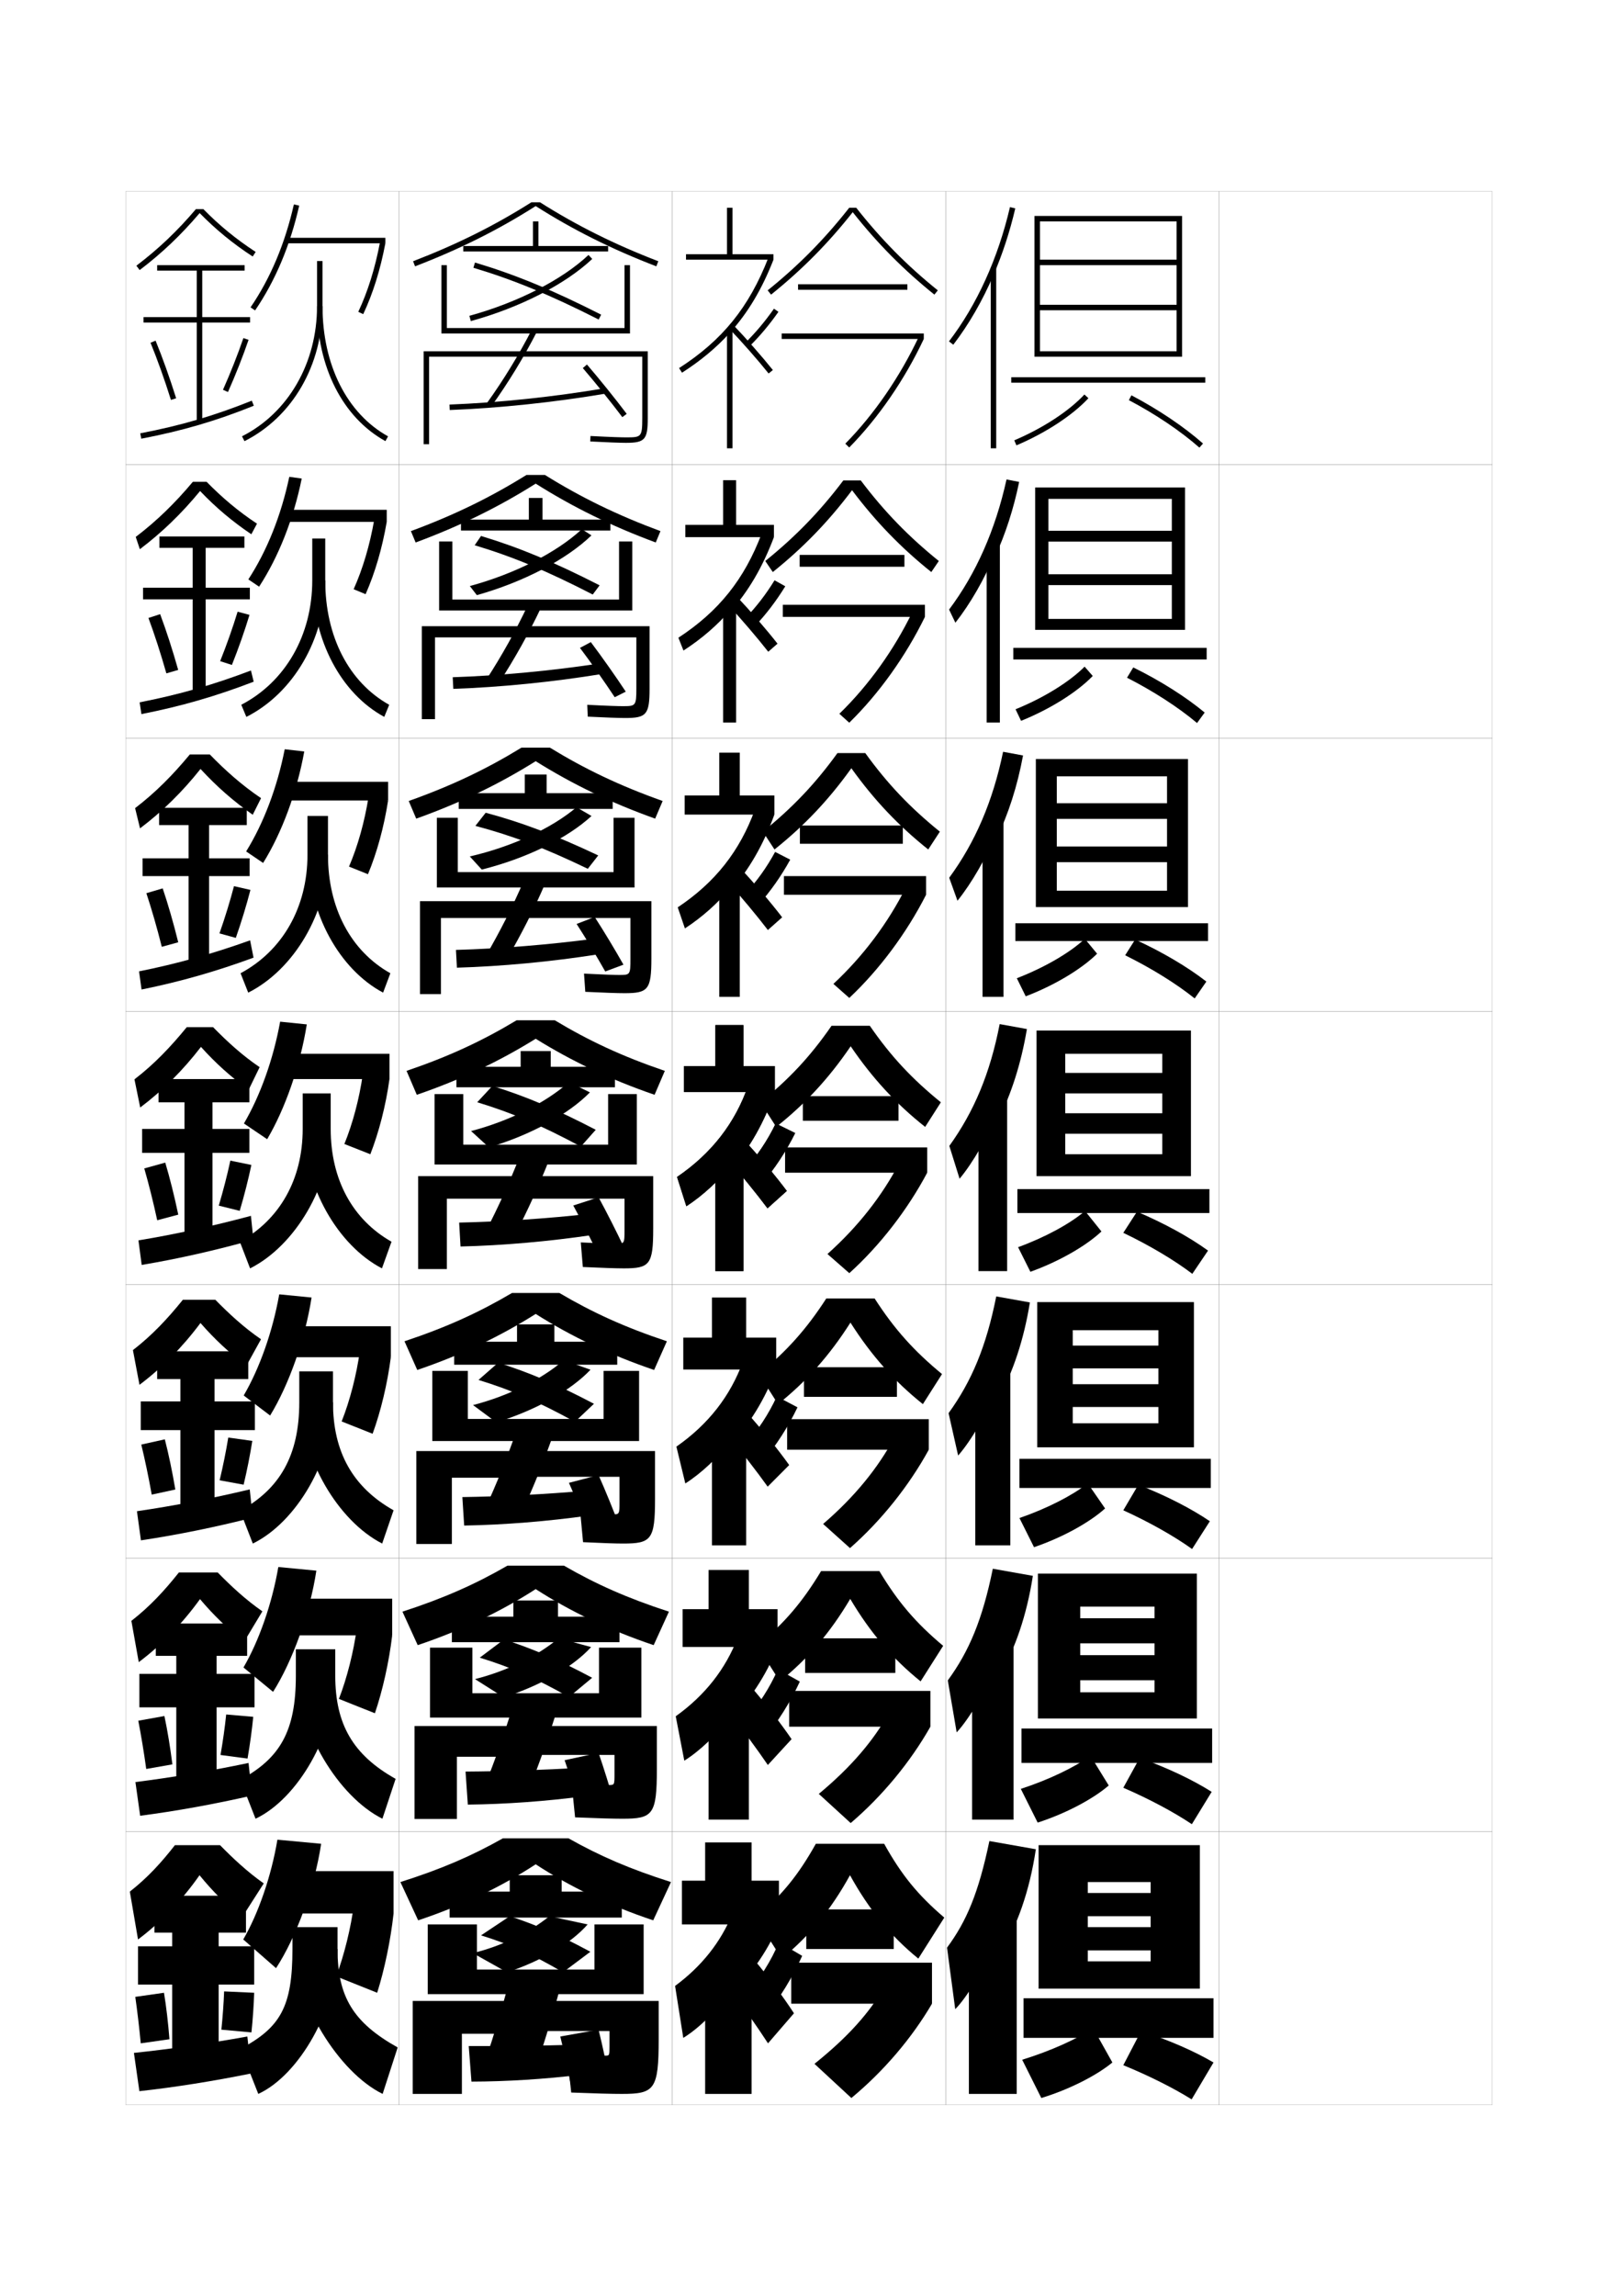 <?xml version="1.0" encoding="utf-8"?>
<!-- Generator: Adobe Illustrator 15.0.2, SVG Export Plug-In . SVG Version: 6.00 Build 0)  -->
<!DOCTYPE svg PUBLIC "-//W3C//DTD SVG 1.1//EN" "http://www.w3.org/Graphics/SVG/1.1/DTD/svg11.dtd">
<svg version="1.1" id="glyphs" xmlns="http://www.w3.org/2000/svg" xmlns:xlink="http://www.w3.org/1999/xlink" x="0px" y="0px"
	 width="592px" height="840px" viewBox="0 0 592 840" enable-background="new 0 0 592 840" xml:space="preserve">
<g>
	<rect x="46" y="70" fill="none" stroke="#999999" stroke-width="0.1" width="100" height="100"/>
	<rect x="46" y="170" fill="none" stroke="#999999" stroke-width="0.1" width="100" height="100"/>
	<rect x="46" y="270" fill="none" stroke="#999999" stroke-width="0.1" width="100" height="100"/>
	<rect x="46" y="370" fill="none" stroke="#999999" stroke-width="0.1" width="100" height="100"/>
	<rect x="46" y="470" fill="none" stroke="#999999" stroke-width="0.1" width="100" height="100"/>
	<rect x="46" y="570" fill="none" stroke="#999999" stroke-width="0.1" width="100" height="100"/>
	<rect x="46" y="670" fill="none" stroke="#999999" stroke-width="0.1" width="100" height="100"/>
	<rect x="146" y="70" fill="none" stroke="#999999" stroke-width="0.1" width="100" height="100"/>
	<rect x="146" y="170" fill="none" stroke="#999999" stroke-width="0.1" width="100" height="100"/>
	<rect x="146" y="270" fill="none" stroke="#999999" stroke-width="0.1" width="100" height="100"/>
	<rect x="146" y="370" fill="none" stroke="#999999" stroke-width="0.1" width="100" height="100"/>
	<rect x="146" y="470" fill="none" stroke="#999999" stroke-width="0.1" width="100" height="100"/>
	<rect x="146" y="570" fill="none" stroke="#999999" stroke-width="0.1" width="100" height="100"/>
	<rect x="146" y="670" fill="none" stroke="#999999" stroke-width="0.1" width="100" height="100"/>
	<rect x="246" y="70" fill="none" stroke="#999999" stroke-width="0.1" width="100" height="100"/>
	<rect x="246" y="170" fill="none" stroke="#999999" stroke-width="0.1" width="100" height="100"/>
	<rect x="246" y="270" fill="none" stroke="#999999" stroke-width="0.1" width="100" height="100"/>
	<rect x="246" y="370" fill="none" stroke="#999999" stroke-width="0.1" width="100" height="100"/>
	<rect x="246" y="470" fill="none" stroke="#999999" stroke-width="0.1" width="100" height="100"/>
	<rect x="246" y="570" fill="none" stroke="#999999" stroke-width="0.1" width="100" height="100"/>
	<rect x="246" y="670" fill="none" stroke="#999999" stroke-width="0.1" width="100" height="100"/>
	<rect x="346" y="70" fill="none" stroke="#999999" stroke-width="0.1" width="100" height="100"/>
	<rect x="346" y="170" fill="none" stroke="#999999" stroke-width="0.1" width="100" height="100"/>
	<rect x="346" y="270" fill="none" stroke="#999999" stroke-width="0.1" width="100" height="100"/>
	<rect x="346" y="370" fill="none" stroke="#999999" stroke-width="0.1" width="100" height="100"/>
	<rect x="346" y="470" fill="none" stroke="#999999" stroke-width="0.1" width="100" height="100"/>
	<rect x="346" y="570" fill="none" stroke="#999999" stroke-width="0.1" width="100" height="100"/>
	<rect x="346" y="670" fill="none" stroke="#999999" stroke-width="0.1" width="100" height="100"/>
	<rect x="446" y="70" fill="none" stroke="#999999" stroke-width="0.1" width="100" height="100"/>
	<rect x="446" y="170" fill="none" stroke="#999999" stroke-width="0.1" width="100" height="100"/>
	<rect x="446" y="270" fill="none" stroke="#999999" stroke-width="0.1" width="100" height="100"/>
	<rect x="446" y="370" fill="none" stroke="#999999" stroke-width="0.1" width="100" height="100"/>
	<rect x="446" y="470" fill="none" stroke="#999999" stroke-width="0.1" width="100" height="100"/>
	<rect x="446" y="570" fill="none" stroke="#999999" stroke-width="0.1" width="100" height="100"/>
	<rect x="446" y="670" fill="none" stroke="#999999" stroke-width="0.1" width="100" height="100"/>
</g>
<g>
	<g>
		<path d="M91.674,112.436l1.651,1.129c7.411-10.844,12.844-23.744,16.149-38.344
			l-1.949-0.441C104.275,89.132,98.941,101.802,91.674,112.436z"/>
		<rect x="105" y="87" width="36" height="2"/>
		<path d="M131.09,114.077l1.811,0.848C136.485,107.271,139.134,98.79,141,89l-1.965-0.375
			C137.201,98.25,134.602,106.575,131.09,114.077z"/>
		<path d="M116,95.5V112c0,20.811-10.519,39.053-27.451,47.607l0.902,1.785
			C107.061,152.495,118,133.569,118,112V95.5H116z"/>
		<path d="M116,112c0,22.246,9.352,40.703,25.016,49.375l0.969-1.75
			C126.967,151.312,118,133.508,118,112H116z"/>
	</g>
	<g>
		<path d="M105.85,174.436l4.549,0.628c-3.018,14.832-8.481,28.645-15.599,39.562
			l-3.935-2.669C97.686,201.495,102.842,188.626,105.85,174.436z"/>
		<rect x="104.75" y="186.5" width="36.75" height="4.416"/>
		<path d="M129.393,215.551l4.374,1.815c3.433-7.781,6.043-16.679,7.733-26.45
			l-4.56-0.833C135.278,199.519,132.758,208.03,129.393,215.551z"/>
		<path d="M88.282,257.821l1.852,4.44c17.208-8.673,28.866-28.594,28.866-49.928
			v-15.333H114.25v15.333C114.25,232.392,104.402,249.442,88.282,257.821z"/>
		<path d="M140.593,262.25c-15.856-8.598-26.177-28.119-26.177-49.917h4.583
			c0,20.51,8.645,37.261,23.406,45.5L140.593,262.25z"/>
	</g>
	<g>
		<path d="M104.175,274.093l7.149,0.813c-2.731,15.064-8.225,29.79-15.049,40.781
			l-6.217-4.209C96.432,301.188,101.41,288.122,104.175,274.093z"/>
		<rect x="104.5" y="286" width="37.5" height="6.833"/>
		<path d="M127.697,317.026l6.937,2.782c3.28-7.908,5.853-17.224,7.367-26.975
			l-7.155-1.292C133.355,300.787,130.916,309.487,127.697,317.026z"/>
		<path d="M88.017,356.036l2.801,7.095C107.625,354.682,120,333.767,120,312.667V298.5h-7.5v14.167
			C112.5,331.974,103.324,347.832,88.017,356.036z"/>
		<path d="M140.172,363.125c-16.049-8.524-27.338-29.109-27.338-50.458H120
			c0,19.512,8.322,35.21,22.828,43.375L140.172,363.125z"/>
	</g>
	<g>
		<path d="M102.5,373.75l9.75,1c-2.444,15.297-7.969,30.934-14.5,42l-8.5-5.75
			C95.177,400.882,99.977,387.617,102.5,373.75z"/>
		<rect x="104.25" y="385.5" width="38.25" height="9.25"/>
		<path d="M126,418.5l9.5,3.75c3.128-8.035,5.662-17.769,7-27.5l-9.75-1.75
			C131.433,402.056,129.073,410.942,126,418.5z"/>
		<path d="M87.75,454.25L91.5,464c16.407-8.225,29.5-30.135,29.5-51v-13h-10.25v13
			C110.75,431.556,102.245,446.222,87.75,454.25z"/>
		<path d="M139.75,464c-16.241-8.45-28.5-30.099-28.5-51H121c0,18.515,8,33.159,22.25,41.25L139.75,464z"/>
	</g>
	<g>
		<path d="M102.167,473.5L114,474.666c-2.411,15.475-8.383,32.078-15.167,43.167L89.167,510.5
			C94.948,500.623,99.752,487.146,102.167,473.5z"/>
		<rect x="105.833" y="485.167" width="37.167" height="11.333"/>
		<path d="M125,520l11.333,4.5c2.975-8.162,5.425-18.299,6.667-28l-11.333-2.333
			C130.448,503.021,128.005,512.457,125,520z"/>
		<path d="M87.833,552.666l4.667,12C108.403,556.914,121.833,534.186,121.833,513v-11.334H109.5
			V513C109.5,532.403,102.381,544.706,87.833,552.666z"/>
		<path d="M144,552.5l-4.167,12.166C123.646,556.413,110.166,533.352,110.166,513h11.667
			C121.833,531.136,129.06,544.067,144,552.5z"/>
	</g>
	<g>
		<path d="M101.833,573.25L115.75,574.583c-2.376,15.65-8.796,33.223-15.833,44.334
			L89.083,610C94.719,600.365,99.529,586.676,101.833,573.25z"/>
		<rect x="107.417" y="584.833" width="36.083" height="13.417"/>
		<path d="M124,621.5l13.167,5.25c2.822-8.288,5.188-18.83,6.333-28.5l-12.917-2.917
			C129.464,603.987,126.938,613.973,124,621.5z"/>
		<path d="M87.917,651.083l5.583,14.25C108.899,658.054,122.667,634.507,122.667,613v-9.667
			H108.25V613C108.25,633.252,102.518,643.191,87.917,651.083z"/>
		<path d="M144.75,650.75l-4.833,14.583C123.784,657.277,109.083,632.803,109.083,613h13.583
			C122.667,630.757,129.121,641.976,144.75,650.75z"/>
	</g>
	<g>
		<path d="M101.5,673c-2.195,13.205-7.01,27.107-12.5,36.5l12,10.5
			c7.29-11.134,14.158-29.673,16.5-45.5L101.5,673z"/>
		<rect x="109" y="684.5" width="35" height="15.5"/>
		<path d="M129.5,696.5c-1.021,8.453-3.63,18.988-6.5,26.5l15,6c2.67-8.414,4.952-19.36,6-29
			L129.5,696.5z"/>
		<path d="M88,749.5l6.5,16.5c14.896-6.807,29-31.173,29-53v-8H107v8C107,734.101,102.653,741.676,88,749.5
			z"/>
		<path d="M145.5,749c-16.319-9.116-22-18.622-22-36H108c0,19.253,15.921,45.142,32,53L145.5,749z"/>
	</g>
</g>
<g>
	<path d="M74.407,76.5h-2.727c-6.78,7.99-13.719,14.593-21.784,20.703l1.207,1.594
		c8.125-6.155,15.119-12.82,21.947-20.846C78.985,84,85.17,89.084,92.453,93.838
		l1.094-1.676C86.361,87.473,80.259,82.473,74.407,76.5z"/>
	<polygon points="91.5,116 74,116 74,99 89.5,99 89.5,97 57.5,97 57.5,99 72,99 72,116 52.5,116 52.5,118 72,118 72,154.5 74,154.5 
		74,118 91.5,118 	"/>
	<path d="M55.074,125.379c2.515,6.147,5.099,13.383,7.472,20.922l1.908-0.602
		c-2.39-7.591-4.993-14.879-7.528-21.078L55.074,125.379z"/>
	<path d="M81.586,142.594l1.828,0.812c2.826-6.362,5.431-12.96,7.531-19.082l-1.891-0.648
		C86.971,129.742,84.389,136.285,81.586,142.594z"/>
	<path d="M51.312,158.518l0.375,1.965c14.972-2.861,27.289-6.467,41.186-12.055
		l-0.746-1.855C78.356,152.109,66.15,155.682,51.312,158.518z"/>
</g>
<g>
	<g>
		<path d="M88.5,701.5c-5.833-4.761-10.609-9.516-15.5-15.5c-6.312,9.083-14.365,17.449-22.5,23.5
			l-3-17.5c6.483-5.083,11.475-10.552,16.5-17h16.5c4.778,4.861,9.871,9.666,16,14L88.5,701.5z"/>
		<polygon points="80,750 80,726 93,726 93,712 80,712 80,707 90,707 90,693.5 56.5,693.5 56.5,707 63,707 63,712 50.5,712 
			50.5,726 63,726 63,750 		"/>
		<path d="M49.5,730.5c0.732,5.135,1.408,10.832,2,17L62,746c-0.479-6.082-1.163-11.927-2-17
			L49.5,730.5z"/>
		<path d="M81,742.5l11,1c0.498-4.825,0.857-9.964,1-14.5l-11-0.5
			C81.851,732.845,81.468,737.852,81,742.5z"/>
		<path d="M90.5,745c-13.991,2.534-28.528,4.648-41.5,6l2,14c12.742-1.39,27.406-3.723,41-6.5
			L90.5,745z"/>
	</g>
	<g>
		<path d="M89.326,600.557c-6.075-4.76-11.086-9.57-16.15-15.564
			c-6.398,8.906-14.275,16.988-22.408,23.057l-2.701-15.098
			c6.747-5.255,12.063-10.996,17.381-17.701h14.204
			c4.904,4.992,10.109,9.867,16.348,14.215L89.326,600.557z"/>
		<polygon points="93.125,612.334 79.25,612.334 79.25,605.75 90.417,605.75 90.417,593.917 
			57,593.917 57,605.75 64.5,605.75 64.5,612.334 51,612.334 51,624.584 64.5,624.584 64.5,650.75 
			79.25,650.75 79.25,624.584 93.125,624.584 		"/>
		<path d="M50.596,629.48c1.029,5.303,2.023,11.256,2.912,17.652l9.568-1.684
			c-0.798-6.332-1.802-12.418-2.921-17.68L50.596,629.48z"/>
		<path d="M80.681,642.016l9.888,1.303c0.886-5.082,1.62-10.464,2.089-15.264
			l-9.898-0.859C82.287,631.828,81.538,637.09,80.681,642.016z"/>
		<path d="M90.938,644.929c-13.996,2.935-28.119,5.326-41.386,6.991l1.729,12.327
			c13.074-1.697,27.294-4.271,40.957-7.403L90.938,644.929z"/>
	</g>
	<g>
		<path d="M90.151,499.612c-6.317-4.758-11.562-9.623-16.801-15.629
			c-6.484,8.73-14.185,16.529-22.316,22.615l-2.402-12.697
			C55.643,488.476,61.283,482.462,66.894,475.5h11.908
			c5.03,5.124,10.348,10.067,16.695,14.429L90.151,499.612z"/>
		<polygon points="93.249,512.667 78.5,512.667 78.5,504.5 90.833,504.5 90.833,494.334 57.5,494.334 
			57.5,504.5 66,504.5 66,512.667 51.5,512.667 51.5,523.167 66,523.167 66,551.5 78.5,551.5 78.5,523.167 
			93.249,523.167 		"/>
		<path d="M51.691,528.46c1.326,5.472,2.639,11.682,3.824,18.307l8.636-1.867
			c-1.116-6.584-2.44-12.91-3.843-18.359L51.691,528.46z"/>
		<path d="M80.362,541.531l8.775,1.604c1.274-5.338,2.383-10.963,3.178-16.027
			l-8.797-1.217C82.724,530.811,81.607,536.329,80.362,541.531z"/>
		<path d="M91.376,544.857c-14.001,3.336-27.71,6.004-41.271,7.981L51.562,563.494
			c13.405-2.005,27.183-4.819,40.914-8.307L91.376,544.857z"/>
	</g>
</g>
<g>
	<path d="M91.961,195.448c-7.041-4.755-12.992-9.784-18.752-15.822
		c-6.742,8.202-13.912,15.15-22.039,21.288l-1.506-4.495
		c7.801-5.939,14.416-12.436,20.902-20.169h5.023
		c5.619,5.733,11.498,10.738,18.439,15.323L91.961,195.448z"/>
	<polygon points="91.416,215 75.25,215 75.25,200.417 89.416,200.417 89.416,196.25 58.334,196.25 
		58.334,200.417 70.5,200.417 70.5,215 52.334,215 52.334,219.25 70.5,219.25 70.5,253.75 75.25,253.75 
		75.25,219.25 91.416,219.25 	"/>
	<path d="M54.312,226.065c2.217,5.979,4.482,12.958,6.559,20.269l4.326-1.261
		c-2.07-7.339-4.354-14.387-6.605-20.398L54.312,226.065z"/>
	<path d="M80.55,241.871l4.296,1.384c2.438-6.106,4.668-12.46,6.441-18.318
		l-4.347-1.165C85.179,229.551,82.962,235.838,80.55,241.871z"/>
	<path d="M51.094,256.932l0.646,4.304c14.559-2.863,27.216-6.524,41.08-11.856
		l-1.003-4.095C78.038,250.522,65.534,254.105,51.094,256.932z"/>
</g>
<g>
	<path d="M90.977,398.669c-6.559-4.757-12.039-9.677-17.451-15.693
		c-6.57,8.554-14.094,16.069-22.224,22.173l-2.104-10.297
		C56.473,389.255,62.438,382.969,68.34,375.75h9.613
		c5.156,5.255,10.586,10.268,17.043,14.644L90.977,398.669z"/>
	<polygon points="91.25,413 77.75,413 77.75,403.25 91.25,403.25 91.25,394.75 58,394.75 58,403.25 67.5,403.25 67.5,413 52,413 
		52,421.75 67.5,421.75 67.5,452.25 77.75,452.25 77.75,421.75 91.25,421.75 	"/>
	<path d="M52.787,427.439c1.623,5.641,3.254,12.107,4.736,18.961l7.703-2.051
		c-1.434-6.836-3.078-13.402-4.764-19.039L52.787,427.439z"/>
	<path d="M80.043,441.047l7.664,1.906c1.662-5.594,3.145-11.462,4.266-16.791
		l-7.695-1.574C83.16,429.793,81.678,435.568,80.043,441.047z"/>
	<path d="M91.813,444.786c-14.005,3.737-27.3,6.682-41.157,8.973l1.188,8.982
		c13.736-2.312,27.071-5.368,40.871-9.21L91.813,444.786z"/>
</g>
<g>
	<path d="M73.368,281.301c-6.656,8.377-14.003,15.609-22.132,21.73l-1.805-7.396
		C56.969,289.867,63.259,283.476,69.454,276h7.318
		c5.691,5.861,11.664,11.204,18.741,15.983l-3.043,6.075
		C85.293,293.001,79.262,287.71,73.368,281.301z"/>
	<polygon points="91.333,314 76.5,314 76.5,301.833 90.292,301.833 90.292,295.5 58.208,295.5 
		58.208,301.833 69,301.833 69,314 52.167,314 52.167,320.5 69,320.5 69,353 
		76.5,353 76.5,320.5 91.333,320.5 	"/>
	<path d="M53.55,326.752c1.92,5.81,3.869,12.533,5.648,19.615l6.015-1.656
		c-1.752-7.087-3.716-13.895-5.685-19.719L53.55,326.752z"/>
	<path d="M80.297,341.458l5.979,1.646c2.05-5.85,3.907-11.961,5.354-17.555
		l-6.021-1.37C84.17,329.672,82.321,335.703,80.297,341.458z"/>
	<path d="M50.875,355.345l0.917,6.643c14.147-2.864,27.144-6.581,40.976-11.658
		l-1.26-6.334C77.72,348.936,64.918,352.529,50.875,355.345z"/>
</g>
<g>
	<polygon points="272,390 272,375 261.75,375 261.75,390 250.25,390 250.25,399.5 283.5,399.5 283.5,390 	"/>
	<path d="M267.42,427.906C274.293,420.027,279.602,410.599,283.5,399.5l-9.771-2.349
		c-4.732,13.598-13.303,24.768-26.008,33.415l3.407,10.715
		c6.141-4.012,12.076-9.536,16.292-15.051V427.906z"/>
	<path d="M265.35,423.064c5.238,5.961,11.426,13.545,15.471,18.967l7.06-6.356
		c-4.111-5.51-10.31-12.872-15.78-18.782L265.35,423.064z"/>
	<rect x="261.75" y="421" width="10.25" height="44"/>
	<path d="M272.637,427.656l6.227,5.188c4.535-5.234,8.755-11.651,12.072-18.349
		l-7.121-3.49C280.88,417.131,276.889,423.088,272.637,427.656z"/>
</g>
<g>
	<polygon points="285,704 285,688 275,688 275,674 258,674 258,688 249.5,688 249.5,704 	"/>
	<path d="M265.5,731.5c8.394-7.786,15.119-17.192,19.5-27.5l-17-4
		c-4.237,10.408-11.199,19.251-21,26.5l3,19c5.568-3.399,11.94-9.644,15.5-15V731.5z"/>
	<path d="M267,727.5c4.666,6.241,10.233,14.201,14,20l9.5-11c-3.865-5.933-9.404-13.398-14.5-19.5
		L267,727.5z"/>
	<rect x="258" y="722" width="17" height="44"/>
	<path d="M285,710.5c-2.824,6.835-7.227,13.803-12,19l7,8c5.23-6.411,9.988-14.162,13.5-22
		L285,710.5z"/>
</g>
<g>
	<path d="M313.282,76h-2.564c-9.027,11.488-18.526,21.113-29.845,30.221l1.254,1.559
		C293.444,98.673,302.964,89.065,312,77.62c9.039,11.449,18.56,21.057,29.873,30.159
		l1.254-1.559C331.812,97.118,322.313,87.492,313.282,76z"/>
	<rect x="292" y="104" width="40" height="2"/>
	<rect x="286" y="122" width="52" height="2"/>
	<path d="M310.712,163.702l-1.424-1.404c10.503-10.651,20.057-24.554,26.901-39.147
		L338,124C331.062,138.794,321.37,152.894,310.712,163.702z"/>
</g>
<g>
	<path d="M314.938,175.75h-6.376c-8.603,11.401-17.516,20.568-28.563,29.48l2.752,4.039
		c11.088-8.879,20.315-18.399,28.999-29.939
		c8.686,11.542,17.912,21.062,28.998,29.939l2.753-4.039
		C332.455,196.321,323.539,187.156,314.938,175.75z"/>
	<rect x="292.583" y="203" width="38.333" height="4.333"/>
	<rect x="286.417" y="221.25" width="52" height="4.417"/>
	<path d="M333.793,223.934l4.623,1.733c-7.016,14.37-16.84,28.124-27.691,38.718
		l-3.616-3.27C317.891,250.637,327.17,237.604,333.793,223.934z"/>
</g>
<g>
	<path d="M316.594,275.5h-10.188c-8.178,11.314-16.505,20.024-27.282,28.74l4.251,6.52
		c10.858-8.653,19.793-18.085,28.125-29.72
		c8.332,11.636,17.266,21.068,28.124,29.72l4.252-6.52
		C333.099,295.525,324.765,286.819,316.594,275.5z"/>
	<rect x="292.667" y="302" width="37.667" height="6.667"/>
	<rect x="286.833" y="320.5" width="52" height="6.833"/>
	<path d="M331.396,324.717l7.437,2.617c-7.094,13.946-17.05,27.354-28.096,37.734
		l-5.808-5.135C315.992,349.627,324.996,337.465,331.396,324.717z"/>
</g>
<g>
	<g>
		<path d="M311.25,382.75c7.978,11.729,16.619,21.074,27.25,29.5l5.75-9
			c-10.508-8.521-18.26-16.767-26-28h-14c-7.752,11.228-15.494,19.479-26,28l5.75,9
			C294.629,403.824,303.271,394.479,311.25,382.75z"/>
		<rect x="293.75" y="401" width="35" height="9"/>
		<rect x="287.25" y="419.75" width="52" height="9.25"/>
		<path d="M329,425.5l10.25,3.5c-7.172,13.521-17.26,26.585-28.5,36.75l-8-7
			C314.092,448.617,322.822,437.325,329,425.5z"/>
	</g>
	<g>
		<path d="M311.166,483.833c7.65,12.041,16.039,21.474,26.5,29.833l7-11
			C334.424,494.218,327.291,486.312,320,475h-17.667
			c-7.306,11.304-14.426,19.218-24.667,27.666l7,11
			C295.126,505.307,303.516,495.874,311.166,483.833z"/>
		<rect x="294.166" y="500.166" width="34" height="10.834"/>
		<rect x="288" y="519.166" width="51.833" height="11.167"/>
		<path d="M327.166,526l12.667,4.333c-7.243,13.215-17.399,25.96-28.833,36L301.166,557.5
			C312.839,547.447,321.223,537.01,327.166,526z"/>
	</g>
	<g>
		<path d="M311.083,584.916c7.323,12.353,15.458,21.875,25.751,30.167l8.249-13
			C335.107,593.706,328.592,586.141,321.75,574.75h-21.333
			c-6.859,11.381-13.358,18.956-23.334,27.333l8.25,13
			C295.624,606.791,303.76,597.269,311.083,584.916z"/>
		<rect x="294.583" y="599.333" width="33.001" height="12.667"/>
		<rect x="288.75" y="618.583" width="51.666" height="13.084"/>
		<path d="M325.333,626.5l15.083,5.167c-7.314,12.907-17.538,25.335-29.166,35.25
			L299.583,656.25C311.587,646.278,319.624,636.696,325.333,626.5z"/>
	</g>
	<g>
		<path d="M311,686c6.996,12.663,14.877,22.274,25,30.5l9.5-15c-9.711-8.306-15.608-15.53-22-27
			h-25c-6.413,11.458-12.29,18.694-22,27l9.5,15C296.122,708.274,304.004,698.663,311,686z"/>
		<rect x="295" y="698.5" width="32" height="14.5"/>
		<rect x="289.5" y="718" width="51.5" height="15"/>
		<path d="M323.5,727c-5.476,9.382-13.166,18.108-25.5,28l13.5,12.5
			c11.822-9.79,22.113-21.898,29.5-34.5L323.5,727z"/>
	</g>
</g>
<g>
	<polygon points="268,93 268,76 266,76 266,93 251,93 251,95 283,95 283,93 	"/>
	<path d="M267,121.784C273.696,114.377,278.814,105.728,283,95l-1.863-0.727
		c-7.074,18.137-16.847,30.215-32.678,40.385l1.082,1.684
		C256.384,131.945,262.11,127.194,267,121.784L267,121.784z"/>
	<path d="M266.779,120.193c4.563,4.748,10.502,11.505,14.439,16.431l1.562-1.248
		c-3.972-4.968-9.959-11.781-14.561-16.569L266.779,120.193z"/>
	<rect x="266" y="120" width="2" height="44"/>
	<path d="M272.801,125.285l1.398,1.43c3.727-3.649,7.299-7.902,10.619-12.641
		l-1.637-1.148C279.932,117.564,276.438,121.723,272.801,125.285z"/>
</g>
<g>
	<g>
		<polygon points="274,588.667 274,574.333 259.25,574.333 259.25,588.667 249.75,588.667 249.75,602.5 
			284.5,602.5 284.5,588.667 		"/>
		<path d="M266.14,630.302C274.027,622.484,280.28,613.071,284.5,602.5l-14.591-3.449
			c-4.402,11.471-11.9,21.09-22.669,28.805l3.136,16.238
			c5.759-3.604,11.986-9.607,15.764-15.017V630.302z"/>
		<path d="M266.45,626.021c4.856,6.147,10.631,13.982,14.49,19.655l8.687-9.452
			c-3.947-5.791-9.706-13.223-14.927-19.26L266.45,626.021z"/>
		<rect x="259.25" y="621.666" width="14.75" height="44.001"/>
		<path d="M272.879,628.885l6.742,7.063c4.999-6.019,9.577-13.325,13.024-20.783
			l-8.041-4.497C281.744,617.267,277.479,623.897,272.879,628.885z"/>
	</g>
	<g>
		<polygon points="273,489.334 273,474.666 260.5,474.666 260.5,489.334 250,489.334 250,501 284,501 
			284,489.334 		"/>
		<path d="M266.78,529.104C274.16,521.256,279.94,511.835,284,501l-12.181-2.898
			c-4.567,12.533-12.602,22.928-24.338,31.109l3.271,13.477
			c5.95-3.808,12.031-9.572,16.028-15.033V529.104z"/>
		<path d="M265.9,524.543c5.047,6.055,11.028,13.764,14.98,19.311l7.874-7.904
			c-4.029-5.65-10.008-13.047-15.354-19.021L265.9,524.543z"/>
		<rect x="260.5" y="521.333" width="12.5" height="44.001"/>
		<path d="M272.758,528.271l6.484,6.126c4.767-5.627,9.166-12.488,12.548-19.566
			l-7.581-3.994C281.312,517.199,277.184,523.492,272.758,528.271z"/>
	</g>
	<g>
		<polygon points="272,390 272,375 261.75,375 261.75,390 250.25,390 250.25,399.5 283.5,399.5 283.5,390 		"/>
		<path d="M267.42,427.906C274.293,420.027,279.602,410.599,283.5,399.5l-9.771-2.349
			c-4.732,13.598-13.303,24.768-26.008,33.415l3.407,10.715
			c6.141-4.012,12.076-9.536,16.292-15.051V427.906z"/>
		<path d="M265.35,423.064c5.238,5.961,11.426,13.545,15.471,18.967l7.06-6.356
			c-4.111-5.51-10.31-12.872-15.78-18.782L265.35,423.064z"/>
		<rect x="261.75" y="421" width="10.25" height="44"/>
		<path d="M272.637,427.656l6.227,5.188c4.535-5.234,8.755-11.651,12.072-18.349
			l-7.121-3.49C280.88,417.131,276.889,423.088,272.637,427.656z"/>
	</g>
	<g>
		<polygon points="270.667,291 270.667,275.333 263.167,275.333 263.167,291 250.5,291 250.5,298 
			283.333,298 283.333,291 		"/>
		<path d="M267.28,325.865c6.814-7.722,12.059-16.891,16.053-27.865l-7.135-1.808
			c-5.513,15.111-14.484,26.583-28.231,35.738l2.632,7.705
			c6.375-4.14,12.241-9.407,16.681-14.887V325.865z"/>
		<path d="M265.826,322.107c5.013,5.557,11.118,12.865,15.127,18.121l5.227-4.653
			c-4.065-5.329-10.193-12.509-15.374-18.045L265.826,322.107z"/>
		<rect x="263.167" y="320.667" width="7.5" height="44"/>
		<path d="M272.691,326.866l4.851,4.065c4.266-4.706,8.27-10.402,11.588-16.446
			l-5.526-2.839C280.563,317.275,276.738,322.633,272.691,326.866z"/>
	</g>
	<g>
		<polygon points="269.333,192 269.333,175.667 264.583,175.667 264.583,192 250.75,192 
			250.75,196.5 283.167,196.5 283.167,192 		"/>
		<path d="M267.14,223.825c6.755-7.565,11.937-16.474,16.027-27.325l-4.5-1.267
			c-6.293,16.624-15.666,28.399-30.454,38.062l1.857,4.694
			c6.609-4.269,12.405-9.277,17.07-14.722V223.825z"/>
		<path d="M266.302,221.15c4.789,5.152,10.81,12.185,14.784,17.276l3.395-2.951
			c-4.019-5.149-10.076-12.145-14.967-17.308L266.302,221.15z"/>
		<rect x="264.583" y="220.333" width="4.75" height="44"/>
		<path d="M272.746,226.075l3.475,2.942c3.996-4.178,7.784-9.152,11.104-14.543
			l-3.932-2.189C280.248,217.419,276.588,222.177,272.746,226.075z"/>
	</g>
</g>
<g>
	<g>
		<path d="M363.5,100.633c3.289-7.658,5.977-15.847,7.974-24.405l-1.947-0.455
			c-4.384,18.785-12.103,35.771-22.32,49.12l1.588,1.215
			C354.518,118.63,359.464,110.031,363.5,100.633L363.5,100.633z"/>
		<rect x="362.5" y="98" width="2" height="66"/>
	</g>
	<g>
		<path d="M364.08,203.641c3.755-8.188,6.766-17.385,8.812-27.34l-4.621-0.906
			c-4.08,18.513-11.188,34.499-21.019,47.602l2.308,4.812
			c5.451-6.942,10.685-16.028,14.336-24.919L364.08,203.641z"/>
		<rect x="361" y="199.05" width="4.833" height="65.283"/>
	</g>
	<g>
		<path d="M364.661,306.649c4.22-8.719,7.556-18.923,9.65-30.274l-7.295-1.357
			c-3.776,18.24-10.271,33.227-19.717,46.083l3.028,8.409
			c5.179-6.408,10.698-15.98,13.967-24.365L364.661,306.649z"/>
		<rect x="359.5" y="300.101" width="7.667" height="64.566"/>
	</g>
	<g>
		<path d="M365.242,409.657c4.686-9.25,8.345-20.461,10.488-33.209l-9.969-1.808
			c-3.474,17.968-9.355,31.955-18.415,44.564l3.749,12.006
			c4.906-5.873,10.712-15.933,13.597-23.81L365.242,409.657z"/>
		<rect x="358" y="401.15" width="10.5" height="63.85"/>
	</g>
	<g>
		<path d="M365.494,511.271c5.146-9.404,9.128-21.173,11.326-34.807l-12.312-2.205
			c-3.646,18.338-9.027,31.09-17.443,42.71l3.499,15.504
			c4.774-5.413,10.981-16.058,13.564-23.54L365.494,511.271z"/>
		<rect x="356.833" y="500.934" width="12.833" height="64.399"/>
	</g>
	<g>
		<path d="M365.748,612.886c5.605-9.56,9.91-21.884,12.162-36.403l-14.656-2.602
			c-3.816,18.706-8.699,30.224-16.472,40.854l3.25,19.002
			c4.642-4.955,11.251-16.185,13.532-23.271L365.748,612.886z"/>
		<rect x="355.666" y="600.717" width="15.168" height="64.95"/>
	</g>
	<g>
		<path d="M366,714.5c6.066-9.714,10.693-22.595,13-38l-17-3c-3.988,19.076-8.372,29.359-15.5,39
			l3,22.5c4.511-4.495,11.521-16.31,13.5-23L366,714.5z"/>
		<rect x="354.5" y="700.5" width="17.5" height="65.5"/>
	</g>
</g>
<g>
	<g>
		<path d="M371.891,162.921l-0.781-1.842c10.426-4.419,20.018-10.685,25.658-16.76
			l1.465,1.361C392.41,151.952,382.562,158.396,371.891,162.921z"/>
		<path d="M438.84,163.751c-6.917-6.087-16.081-12.254-25.806-17.366l0.932-1.77
			c9.859,5.184,19.163,11.446,26.194,17.634L438.84,163.751z"/>
	</g>
	<g>
		<path d="M371.572,259.469c10.259-4.152,19.688-9.987,25.272-15.589l2.977,3.407
			c-5.778,5.959-15.63,12.143-26.228,16.411L371.572,259.469z"/>
		<path d="M412.355,247.923l2.288-3.763c9.901,4.872,19.183,10.739,26.13,16.506
			L437.977,264.5C431.166,258.77,422.043,252.864,412.355,247.923z"/>
	</g>
	<g>
		<path d="M372.036,357.859c10.092-3.886,19.359-9.289,24.887-14.42l4.488,5.454
			c-5.734,5.646-15.589,11.568-26.114,15.58L372.036,357.859z"/>
		<path d="M411.678,349.462l3.645-5.757c9.942,4.561,19.203,10.031,26.064,15.378
			L437.113,365.25C430.41,359.875,421.328,354.231,411.678,349.462z"/>
	</g>
	<g>
		<path d="M372.5,456.25l4.5,9c10.451-3.755,20.311-9.417,26-14.75l-6-7.5
			C391.529,447.658,382.425,452.63,372.5,456.25z"/>
		<path d="M411,451c9.613,4.599,18.654,9.98,25.25,15l5.75-8.5
			c-6.777-4.926-16.016-10.001-26-14.25L411,451z"/>
	</g>
	<g>
		<path d="M373,555.333L378.333,566c10.435-3.562,20.325-9.055,26-14.167L398,542.666
			C392.387,547.059,383.132,551.837,373,555.333z"/>
		<path d="M411,552.5c9.551,4.348,18.596,9.463,25.166,14.166l6.5-10.166
			c-6.837-4.646-16.074-9.389-26.166-13.334L411,552.5z"/>
	</g>
	<g>
		<path d="M373.5,654.416L379.667,666.75c10.418-3.369,20.339-8.691,25.999-13.583L399,642.333
			C393.243,646.459,383.84,651.045,373.5,654.416z"/>
		<path d="M411,654c9.488,4.096,18.537,8.945,25.083,13.334L443.334,655.5
			c-6.897-4.366-16.134-8.776-26.334-12.417L411,654z"/>
	</g>
	<g>
		<path d="M374,753.5l7,14c10.401-3.176,20.354-8.329,26-13l-7-12.5
			C394.101,745.859,384.547,750.253,374,753.5z"/>
		<path d="M411,755.5c9.426,3.845,18.479,8.428,25,12.5l8-13.5
			c-6.957-4.086-16.191-8.164-26.5-11.5L411,755.5z"/>
	</g>
</g>
<g>
	<polygon points="378.5,79 378.5,130.5 380.5,130.5 380.5,81 430.5,81 430.5,95 380.5,95 380.5,97 430.5,97 430.5,111.5 
		380.5,111.5 380.5,113.5 430.5,113.5 430.5,128.5 380.5,128.5 380.5,130.5 432.5,130.5 432.5,79 	"/>
	<rect x="370" y="138" width="71" height="2"/>
</g>
<g>
	<polygon points="378.75,178.333 378.75,230.417 383.583,230.417 383.583,182.5 428.75,182.5 
		428.75,194.166 383.583,194.166 383.583,198.125 428.75,198.125 428.75,210.083 383.583,210.083 
		383.583,214.042 428.75,214.042 428.75,226.417 383.583,226.417 383.583,230.417 
		433.583,230.417 433.583,178.333 	"/>
	<rect x="370.75" y="237" width="70.75" height="4.25"/>
</g>
<g>
	<polygon points="379,277.667 379,331.833 386.666,331.833 386.666,284 427,284 427,293.833 
		386.666,293.833 386.666,299.562 427,299.562 427,309.667 386.666,309.667 386.666,315.396 
		427,315.396 427,325.833 386.666,325.833 386.666,331.833 434.666,331.833 
		434.666,277.667 	"/>
	<rect x="371.5" y="337.75" width="70.5" height="6.5"/>
</g>
<g>
	<g>
		<polygon points="379.25,377 379.25,430.25 389.75,430.25 389.75,385.5 425.25,385.5 425.25,392.5 389.75,392.5 389.75,400 
			425.25,400 425.25,407.25 389.75,407.25 389.75,414.75 425.25,414.75 425.25,422.25 389.75,422.25 389.75,430.25 435.75,430.25 
			435.75,377 		"/>
		<rect x="372.25" y="435" width="70.25" height="8.75"/>
	</g>
	<g>
		<polygon points="379.5,476.334 379.5,529.459 392.5,529.459 392.5,486.625 423.834,486.625 423.834,492.25 
			392.5,492.25 392.5,500.583 423.834,500.583 423.834,506.375 392.5,506.375 392.5,514.709 
			423.834,514.709 423.834,520.666 392.5,520.666 392.5,529.459 436.834,529.459 
			436.834,476.334 		"/>
		<rect x="373" y="533.666" width="70" height="10.668"/>
	</g>
	<g>
		<polygon points="379.75,575.667 379.75,628.667 395.25,628.667 395.25,587.75 422.417,587.75 422.417,592 
			395.25,592 395.25,601.166 422.417,601.166 422.417,605.5 395.25,605.5 395.25,614.667 
			422.417,614.667 422.417,619.083 395.25,619.083 395.25,628.667 437.917,628.667 
			437.917,575.667 		"/>
		<rect x="373.75" y="632.333" width="69.75" height="12.584"/>
	</g>
</g>
<g>
	<polygon points="439,727.5 439,675 380,675 380,727.5 398,727.5 398,688.5 421,688.5 421,692.5 398,692.5 398,701 421,701 421,705 
		398,705 398,713.5 421,713.5 421,717.5 398,717.5 398,727.5 	"/>
	<rect x="374.5" y="731" width="69.5" height="14.5"/>
</g>
<g>
	<path d="M240.859,95.566l-0.719,1.867C223.794,91.144,209.75,84.131,196,75.387
		c-13.75,8.744-27.794,15.757-44.141,22.047l-0.719-1.867
		C167.164,89.402,180.951,82.525,194.428,74h3.145
		C211.049,82.525,224.836,89.402,240.859,95.566z"/>
	<rect x="195" y="81" width="2" height="10"/>
	<rect x="169.5" y="90" width="53" height="2"/>
	<polygon points="230.5,122 161.5,122 161.5,97 163.5,97 163.5,120 228.5,120 228.5,97 230.5,97 	"/>
	<path d="M172.265,117.464l-0.529-1.928c17.642-4.85,33.934-13.173,43.579-22.264
		l1.371,1.455C206.813,104.032,190.208,112.532,172.265,117.464z"/>
	<path d="M219.048,116.892c-17.868-9.053-31.146-14.538-45.835-18.934l0.574-1.916
		c14.809,4.432,28.184,9.956,46.165,19.066L219.048,116.892z"/>
	<path d="M157,162.5h-2v-34h82V153c0,7.822-1.047,9-8,9c-2.184,0-6.818-0.178-13.052-0.501
		l0.104-1.998C224.417,159.936,227.755,160,229,160c5.547,0,6,0,6-7v-22.5h-44.5l0,0H157V162.5z"/>
	<path d="M179.812,148.584l-1.623-1.168c6.013-8.361,11.691-17.654,16.422-26.872
		l1.779,0.912C191.615,130.762,185.882,140.143,179.812,148.584z"/>
	<g>
		<path d="M164.538,149.999l-0.076-1.998c18.04-0.696,38.237-2.822,56.871-5.987
			l0.334,1.973C202.951,147.165,182.663,149.301,164.538,149.999z"/>
	</g>
	<path d="M227.701,152.602c-4.175-5.541-9.851-12.587-14.46-17.95l1.518-1.303
		c4.634,5.392,10.341,12.477,14.54,18.05L227.701,152.602z"/>
</g>
<g>
	<path d="M241.656,194.294l-1.729,4.162c-16.316-6.053-30.382-12.984-43.927-21.531
		c-13.544,8.547-27.611,15.479-43.927,21.531l-1.729-4.162
		c15.878-5.876,29.14-12.365,42.275-20.544h6.763
		C212.517,181.929,225.778,188.417,241.656,194.294z"/>
	<rect x="193.5" y="182.167" width="5" height="9.083"/>
	<rect x="168.667" y="190.083" width="54.667" height="4"/>
	<polygon points="160.666,223.333 160.666,198.083 165.5,198.083 165.5,219.333 226.5,219.333 
		226.5,198.083 231.333,198.083 231.333,223.333 	"/>
	<path d="M174.471,217.72l-2.565-3.326c16.473-4.474,31.715-12.231,40.983-20.803
		l3.516,2.264C207.204,204.729,191.535,212.925,174.471,217.72z"/>
	<path d="M216.873,217.493c-16.844-8.675-29.121-13.792-43.196-18.028l2.324-3.39
		c13.974,4.224,26.528,9.448,43.388,18.055L216.873,217.493z"/>
	<path d="M228.75,262.667c-2.364,0-7.125-0.173-13.701-0.5l-0.181-4.332
		c8.084,0.418,11.509,0.499,12.882,0.499c4.776,0,5.083-0.001,5.083-6.417v-18.75H190.5
		l0,0h-31.334v29.917h-4.833v-34h83.333v22.75
		C237.667,261.434,236.537,262.667,228.75,262.667z"/>
	<path d="M177.99,248.513c5.54-8.521,10.743-17.831,15.102-27.061l4.816,0.927
		c-4.395,9.303-9.644,18.686-15.231,27.273L177.99,248.513z"/>
	<path d="M165.858,251.999L165.641,247.75c17.106-0.571,36.292-2.373,53.976-5.072
		l0.516,3.894C202.321,249.487,183.106,251.413,165.858,251.999z"/>
	<path d="M224.915,255.054c-3.644-5.517-8.647-12.651-12.717-18.042l3.974-2.113
		c4.099,5.444,9.111,12.553,12.784,18.125L224.915,255.054z"/>
</g>
<g>
	<path d="M242.453,293.022l-2.74,6.456C223.427,293.662,209.34,286.812,196,278.462
		c-13.34,8.351-27.428,15.2-43.714,21.016l-2.739-6.456
		c15.731-5.589,28.469-11.689,41.262-19.522h10.381
		C213.984,281.333,226.721,287.433,242.453,293.022z"/>
	<rect x="192" y="283.333" width="8" height="8.167"/>
	<rect x="167.833" y="290.167" width="56.333" height="5.75"/>
	<polygon points="159.833,324.667 159.833,299.167 167.5,299.167 167.5,319.042 224.5,319.042 
		224.5,299.167 232.167,299.167 232.167,324.667 	"/>
	<path d="M176.269,318.11l-4.375-4.802c15.438-3.562,29.873-10.254,39.038-17.989
		l5.493,3.188C207.607,306.646,192.607,314.02,176.269,318.11z"/>
	<path d="M215.068,317.824c-16.101-7.74-27.535-12.09-41.13-15.696l3.765-4.808
		c13.271,3.556,25.169,8.066,41.181,15.617L215.068,317.824z"/>
	<path d="M228.5,363.333c-2.546,0-7.432-0.168-14.351-0.5l-0.466-6.666
		C221.486,356.569,225,356.667,226.5,356.667c4.005,0,4.167-0.003,4.167-5.833v-15H190.5l0,0
		h-29.167v27.833h-7.667v-34h84.667v21C238.333,362.046,237.121,363.333,228.5,363.333z"/>
	<path d="M177.792,349.61c5.068-8.681,9.795-18.007,13.781-27.248l7.854,0.942
		c-4.016,9.299-8.78,18.684-13.886,27.418L177.792,349.61z"/>
	<path d="M167.179,354L166.82,347.5c16.172-0.447,34.347-1.925,51.081-4.158
		l0.697,5.815C201.69,351.809,183.549,353.524,167.179,354z"/>
	<path d="M221.447,355.389c-2.971-5.266-7.104-12.189-10.474-17.383l6.612-2.557
		c3.402,5.27,7.524,12.108,10.527,17.45L221.447,355.389z"/>
</g>
<g>
	<path d="M203,373.25c12.452,7.487,24.664,13.198,40.25,18.5l-3.75,8.75
		c-16.256-5.578-30.365-12.347-43.5-20.5c-13.135,8.153-27.244,14.922-43.5,20.5l-3.75-8.75
		c15.586-5.302,27.798-11.013,40.25-18.5H203z"/>
	<rect x="190.5" y="384.5" width="11" height="7.25"/>
	<rect x="167" y="390.25" width="58" height="7.5"/>
	<polygon points="159,426 159,400.25 169.5,400.25 169.5,418.75 222.5,418.75 222.5,400.25 233,400.25 233,426 	"/>
	<path d="M178.883,419.732l-6.516-5.965c14.137-3.724,27.279-10.35,35.79-17.881
		l7.686,3.727C207.987,407.622,194.189,415.211,178.883,419.732z"/>
	<path d="M212.523,419.445c-14.795-7.919-25.07-12.297-37.917-16.217l5.537-5.957
		c12.302,3.81,23.217,8.432,37.833,16.033L212.523,419.445z"/>
	<path d="M228.25,464c-2.727,0-7.738-0.164-15-0.5l-0.75-9c7.521,0.387,11.123,0.5,12.75,0.5
		c3.234,0,3.25-0.005,3.25-5.25V438.5h-38l0,0h-27v25.75H153v-34h86v19.25C239,462.658,237.705,464,228.25,464z"/>
	<path d="M177.594,450.708c4.596-8.841,8.848-18.184,12.461-27.437l10.891,0.957
		c-3.636,9.296-7.916,18.683-12.539,27.563L177.594,450.708z"/>
	<path d="M168.5,456l-0.5-8.75c15.238-0.323,32.401-1.477,48.186-3.243l0.879,7.736
		C201.061,454.131,183.992,455.637,168.5,456z"/>
	<path d="M218.979,459.225C216.399,453.756,212.74,446.445,209.75,441l9.25-3
		c3.027,5.549,6.65,12.705,9.271,18.275L218.979,459.225z"/>
</g>
<g>
	<path d="M239.333,501.166c-16.2-5.502-30.441-12.35-43.333-20.5
		c-12.892,8.15-27.134,14.998-43.333,20.5L148,490.667
		C163.403,485.543,175.222,480.141,187.333,473h17.333
		C216.777,480.141,228.597,485.543,244,490.667L239.333,501.166z"/>
	<rect x="189.167" y="484.5" width="13.667" height="8.333"/>
	<rect x="166.167" y="490.833" width="59.667" height="8.417"/>
	<polygon points="158.167,527.166 158.167,501.5 171.167,501.5 171.167,519.083 220.833,519.083 
		220.833,501.5 233.833,501.5 233.833,527.166 	"/>
	<path d="M206.271,497.591l9.791,3.484c-7.183,7.577-20.045,14.862-34.474,19.247
		l-8.51-6.311C186.046,510.663,198.139,504.603,206.271,497.591z"/>
	<path d="M182.263,498.514c11.466,3.604,21.561,7.924,35.055,15.023l-6.969,6.594
		c-13.771-7.542-23.045-11.551-35.278-15.312L182.263,498.514z"/>
	<path d="M224,554c2.647,0,2.667-0.008,2.667-4.666V540.25H190.5v0.334h-25.167v24.25h-13v-34
		h87.333v17.499c0,14.937-1.377,16.333-11.667,16.333c-2.744,0-7.542-0.158-14.667-0.5
		l-1-10.666C218.877,553.87,222.31,554,224,554z"/>
	<path d="M177.562,551.805c4.123-9,7.9-18.359,11.141-27.623l13.594,0.971
		c-3.256,9.293-7.051,18.682-11.193,27.709L177.562,551.805z"/>
	<path d="M214.457,545.338l1.086,9.074c-15.1,2.125-31.094,3.42-45.709,3.672
		l-0.667-10.417C183.471,547.467,199.623,546.639,214.457,545.338z"/>
	<path d="M219,539.625c2.491,5.602,5.42,12.781,7.514,18.35l-10.86,2.801
		c-2.049-5.445-5.036-12.844-7.487-18.316L219,539.625z"/>
</g>
<g>
	<path d="M239.167,601.833c-16.144-5.428-30.518-12.354-43.167-20.5
		c-12.649,8.146-27.023,15.072-43.167,20.5L147.25,589.584
		c15.22-4.945,26.646-10.039,38.417-16.834h20.667
		c11.77,6.795,23.197,11.889,38.417,16.834L239.167,601.833z"/>
	<rect x="187.833" y="585.5" width="16.333" height="8.416"/>
	<rect x="165.333" y="591.416" width="61.333" height="9.334"/>
	<polygon points="157.333,628.333 157.333,602.75 172.833,602.75 172.833,619.416 219.167,619.416 
		219.167,602.75 234.667,602.75 234.667,628.333 	"/>
	<path d="M204.386,599.295l11.896,3.242c-6.511,7.145-18.438,14.127-31.987,18.374
		l-10.505-6.655C185.588,611.282,196.631,605.787,204.386,599.295z"/>
	<path d="M184.381,599.757c10.63,3.396,19.906,7.416,32.278,14.012l-8.484,7.047
		c-12.746-7.164-21.021-10.804-32.639-14.405L184.381,599.757z"/>
	<path d="M222.75,653c2.061,0,2.083-0.01,2.083-4.083V642H190.5v0.667h-23.333v22.75h-15.5v-34
		h88.667v15.749c0,16.716-1.459,18.167-12.583,18.167c-3.322,0-8.886-0.154-17.333-0.5
		l-1.25-12.333C216.415,652.854,220.563,653,222.75,653z"/>
	<path d="M177.531,652.902c3.65-9.16,6.952-18.536,9.82-27.812l16.297,0.985
		c-2.876,9.29-6.187,18.681-9.847,27.854L177.531,652.902z"/>
	<path d="M212.729,646.669l1.293,10.412c-14.196,1.861-29.116,2.947-42.854,3.086
		l-0.833-12.083C183.704,648.008,198.844,647.504,212.729,646.669z"/>
	<path d="M219,641.25c1.955,5.653,4.19,12.857,5.757,18.425l-12.43,2.65
		c-1.517-5.422-3.832-12.908-5.744-18.408L219,641.25z"/>
</g>
<g>
	<path d="M239,702.5c-16.087-5.354-30.594-12.357-43-20.5c-12.406,8.143-26.913,15.146-43,20.5l-6.5-14
		c15.036-4.766,26.071-9.551,37.5-16h24c11.429,6.449,22.464,11.233,37.5,16L239,702.5z"/>
	<rect x="186.5" y="686" width="19" height="9"/>
	<rect x="164.5" y="692" width="63" height="9.5"/>
	<polygon points="156.5,729.5 156.5,704 174.5,704 174.5,720.5 217.5,720.5 217.5,704 235.5,704 235.5,729.5 	"/>
	<path d="M201,701l14,3c-5.839,6.712-16.829,13.39-29.5,17.5l-12.5-7
		C183.631,711.901,193.624,706.972,201,701z"/>
	<path d="M186.5,701c9.794,3.188,18.25,6.908,29.5,13l-10,7.5c-11.722-6.786-18.996-10.056-30-13.5
		L186.5,701z"/>
	<path d="M221.5,752c1.474,0,1.5-0.013,1.5-3.5V743h-32.5v1H169v22h-18v-34h90v14c0,18.494-1.542,20-13.5,20
		c-3.62,0-9.46-0.149-18.5-0.5l-1.5-14C214.612,751.837,219.033,752,221.5,752z"/>
	<path d="M177.5,754c3.178-9.32,6.004-18.713,8.5-28l19,1c-2.496,9.287-5.322,18.68-8.5,28
		L177.5,754z"/>
	<path d="M211,748l1.5,11c-13.292,1.598-27.139,2.474-40,2.5l-1-13
		C183.937,748.549,198.064,748.369,211,748z"/>
	<path d="M219,742.5c1.419,5.705,2.96,12.934,4,18.5l-14,2.5c-0.985-5.397-2.627-12.973-4-18.5
		L219,742.5z"/>
</g>
</svg>
